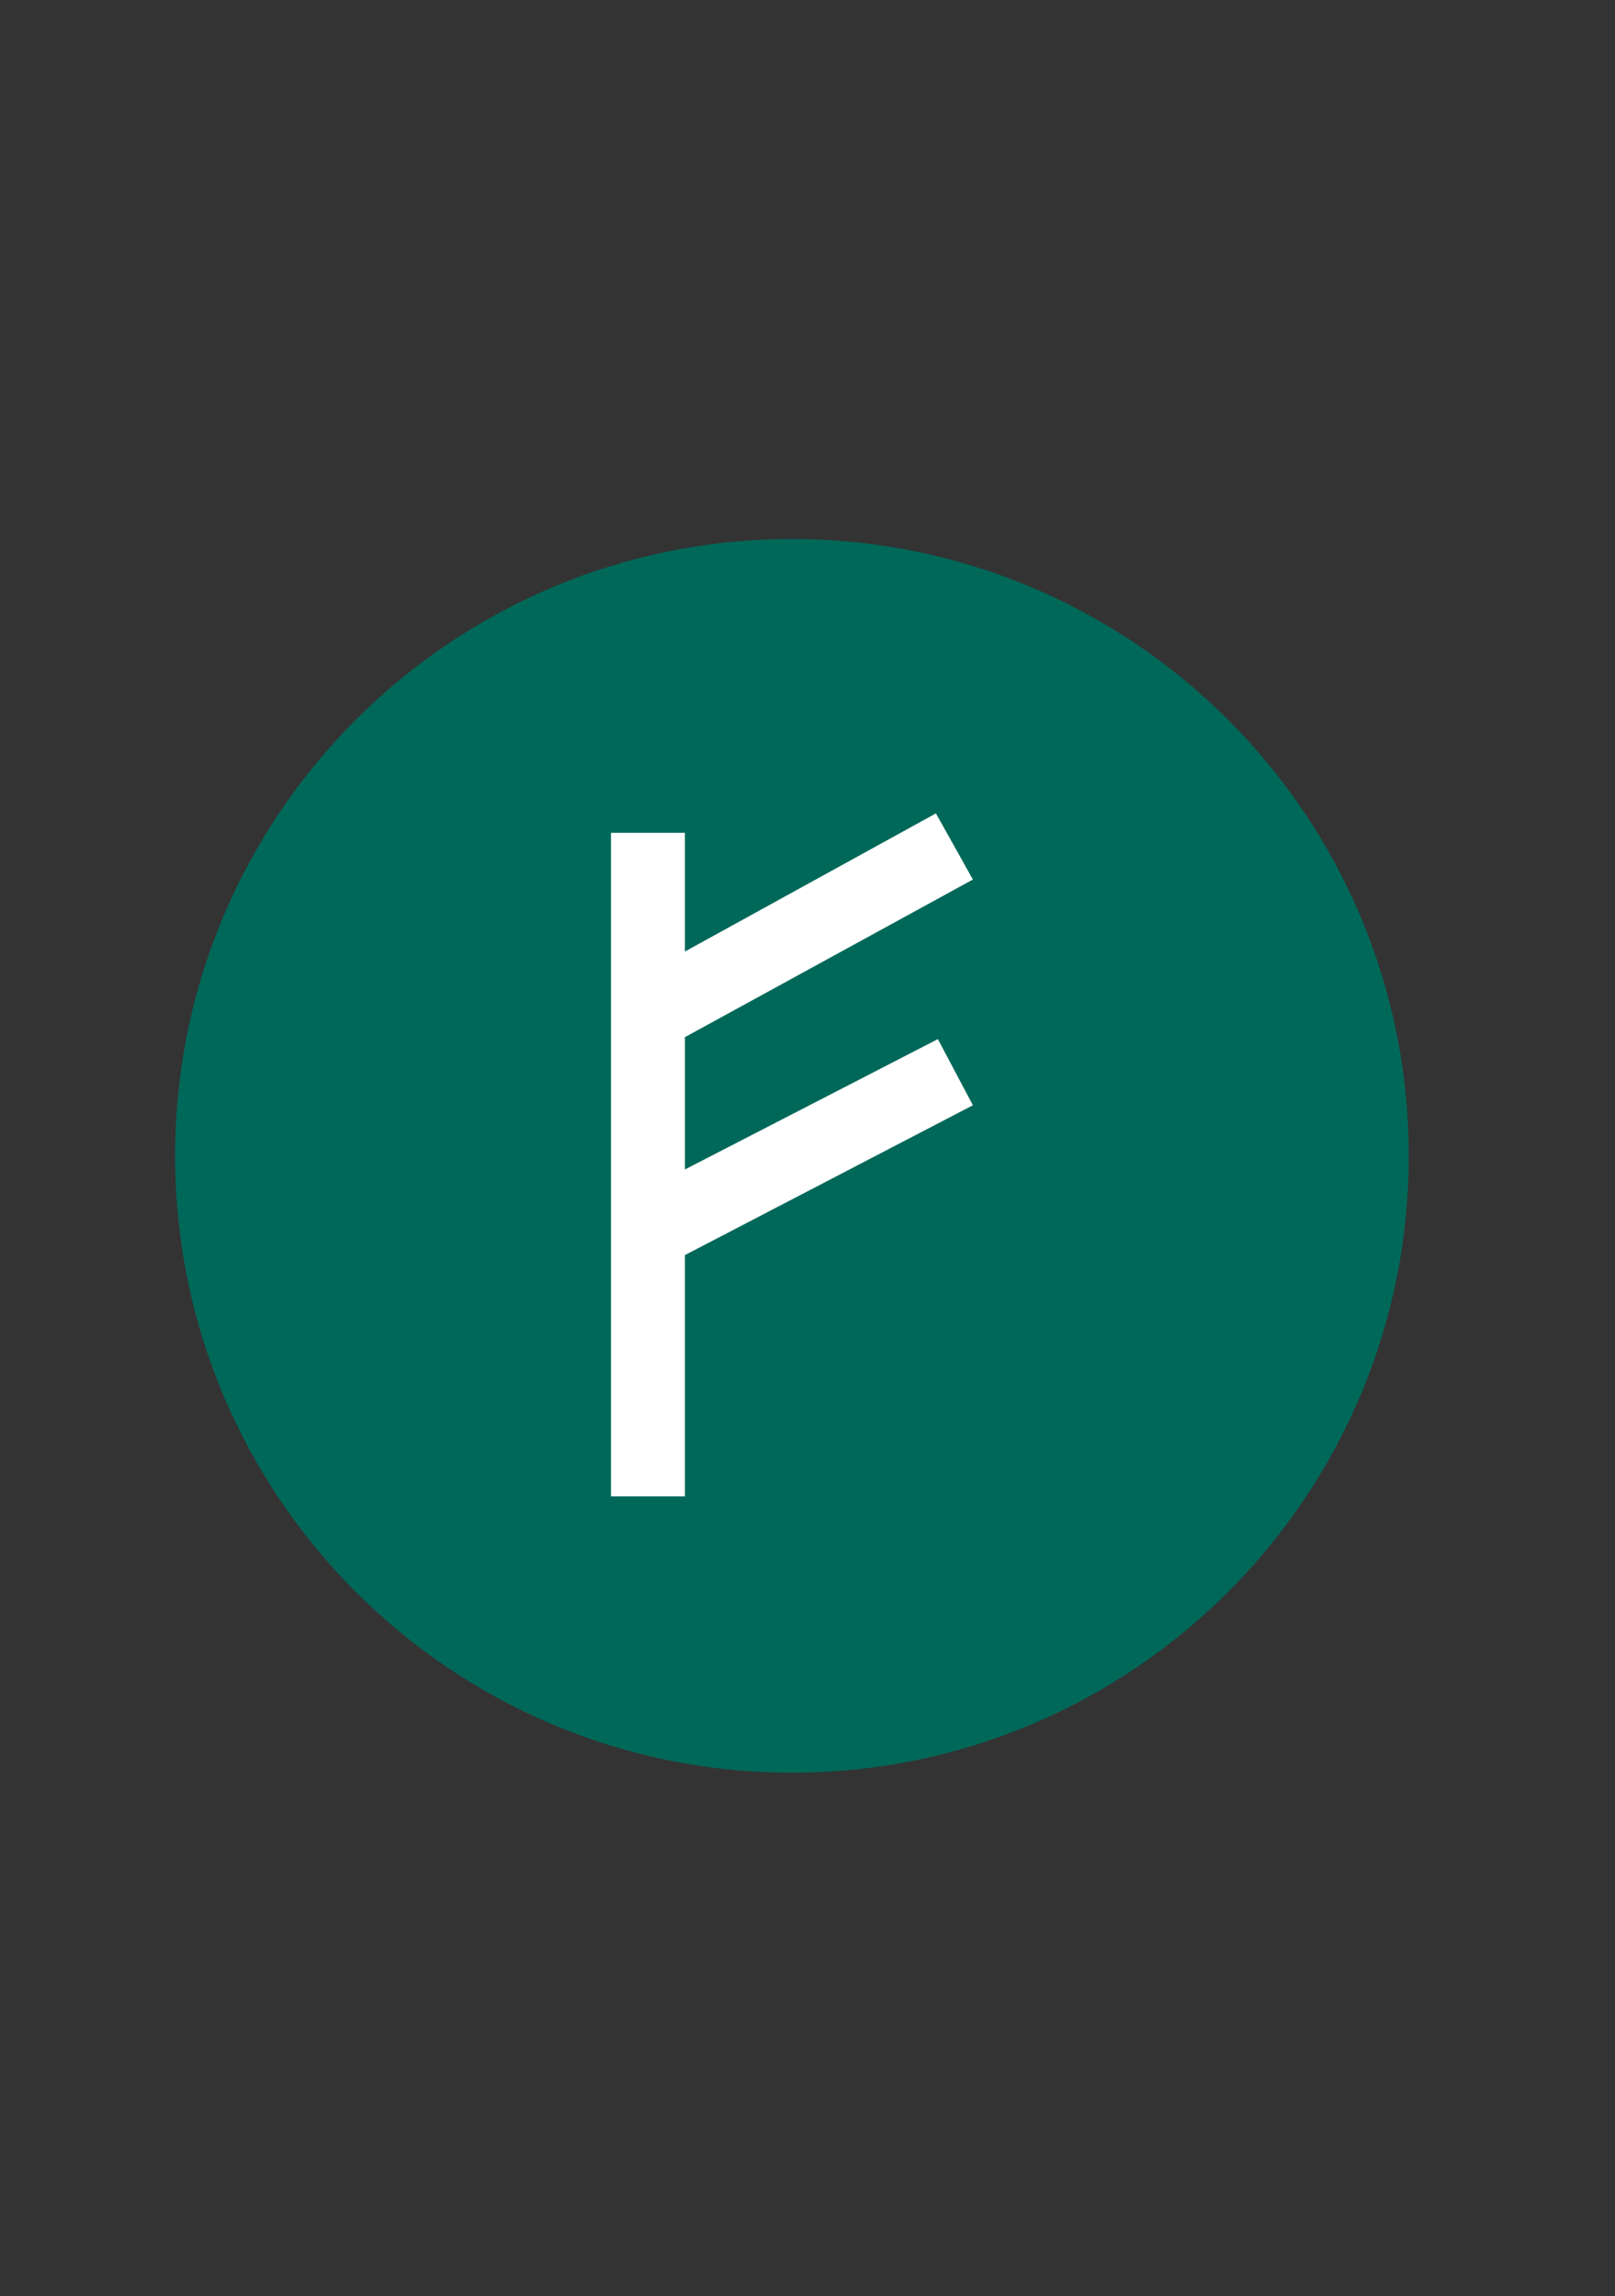 <svg version="1.2" xmlns="http://www.w3.org/2000/svg" viewBox="0 0 83 118" width="83" height="118">
	<rect x="0" y="0" width="83" height="118" fill="#333333" stroke="none"/>
	<title>Aurouracoin</title>
	<style>
		.s0 { fill: #006859 } 
		.s1 { fill: #ffffff } 
	</style>
	<g id="Aurouracoin">
		<path id="Oval" class="s0" d="m40.7 91.1c17.5 0 31.7-14.2 31.7-31.7 0-17.5-14.2-31.7-31.7-31.7-17.5 0-31.7 14.2-31.7 31.7 0 17.5 14.2 31.7 31.7 31.7z"/>
		<path id="Shape" fill-rule="evenodd" class="s1" d="m35.2 60.1v-6.8l14.8-8.1-1.9-3.4-12.9 7.1v-6.1h-3.8v34.1h3.8v-12.4l14.8-7.7-1.8-3.4z"/>
	</g>
</svg>